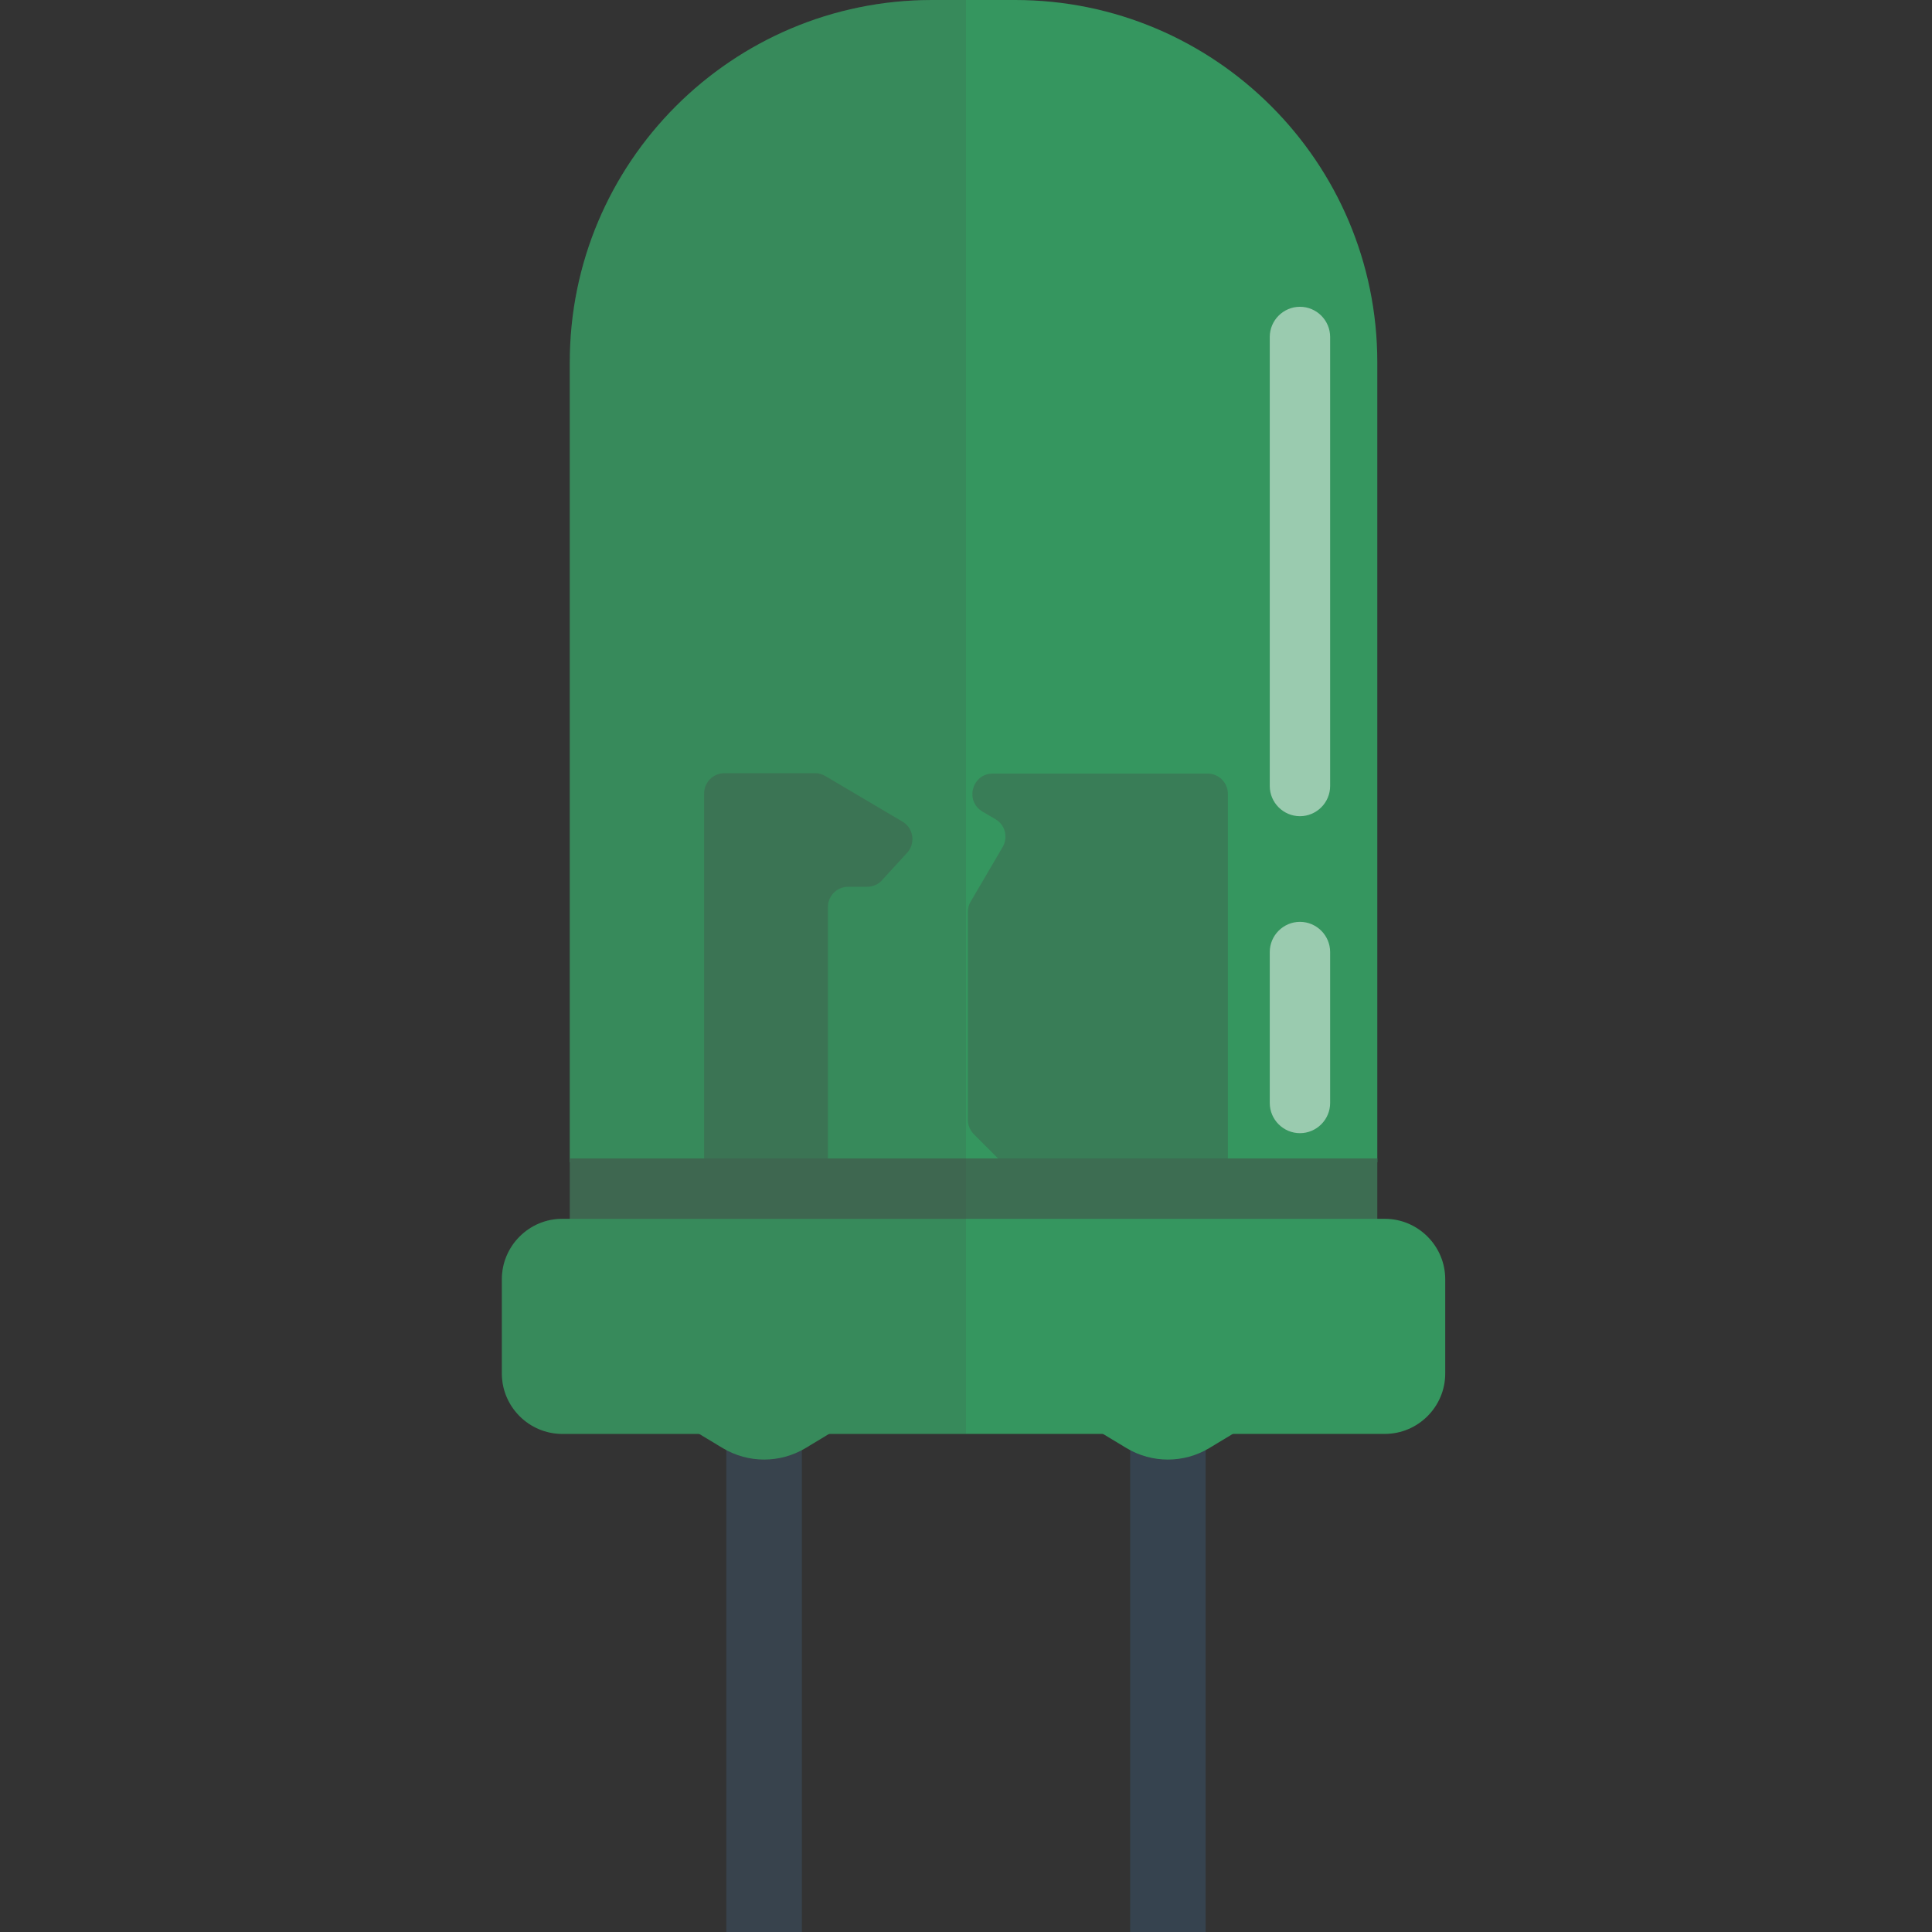 <svg version="1.1" xmlns="http://www.w3.org/2000/svg" x="0" y="0" viewBox="0 0 512 512" xml:space="preserve"><rect x="0" y="0" width="512" height="512" fill="#333333" stroke="none"/><style type="text/css">.st0{fill:#35965f}.st4{fill:#36434f}</style><path class="st0" d="M365 308H151V96c0-53 43-96 96-96h22c53 0 96 43 96 96v212z"/><path d="M224.8 235h5c1.5 0 3-.6 4-1.8l6.6-7.2c2.3-2.5 1.7-6.6-1.3-8.3l-20.3-12c-.8-.5-1.8-.8-2.8-.8h-24c-3 0-5.4 2.4-5.4 5.4v114.2c0 3 2.4 5.4 5.4 5.4h22c3 0 5.4-2.4 5.4-5.4v-84.1c0-3 2.4-5.4 5.4-5.4zm35.6-19.9l3.4 2c2.6 1.5 3.4 4.8 1.9 7.4l-8.5 14.5c-.5.8-.7 1.8-.7 2.8v55c0 1.4.6 2.8 1.6 3.8l27.8 27.8c1 1 2.4 1.6 3.8 1.6H320c3 0 5.4-2.4 5.4-5.4V210.4c0-3-2.4-5.4-5.4-5.4h-56.9c-5.5 0-7.5 7.3-2.7 10.1z" fill="#444" opacity=".3"/><path fill="#3d6d52" d="M151 307h214v23H151z"/><path class="st0" d="M367 380H149c-8.8 0-16-7.2-16-16v-25c0-8.8 7.2-16 16-16h218c8.8 0 16 7.2 16 16v25c0 8.8-7.2 16-16 16z"/><path class="st4" d="M192.5 377h20v135h-20z"/><path class="st0" d="M202.5 373h-28.8l17.9 10.8c6.7 4 15.1 4 21.8 0l17.9-10.8h-28.8z"/><path class="st4" d="M299.5 377h20v135h-20z"/><path class="st0" d="M309.5 373h-28.8l17.9 10.8c6.7 4 15.1 4 21.8 0l17.9-10.8h-28.8z"/><path d="M352.5 89.3v119c0 4.4-3.6 8-8 8s-8-3.6-8-8v-119c0-4.4 3.6-8 8-8s8 3.6 8 8zm-8 155c-4.4 0-8 3.6-8 8v40c0 4.4 3.6 8 8 8s8-3.6 8-8v-40c0-4.4-3.6-8-8-8z" opacity=".5" fill="#fff"/><path d="M213.4 383.8l6.3-3.8H256V0h-9c-53 0-96 43-96 96v227h-2c-8.8 0-16 7.2-16 16v25c0 8.8 7.2 16 16 16h36.3l6.3 3.8c.3.2.6.3.9.5V512h20V384.3c.3-.2.6-.3.9-.5z" opacity=".15" fill="#444"/></svg>
